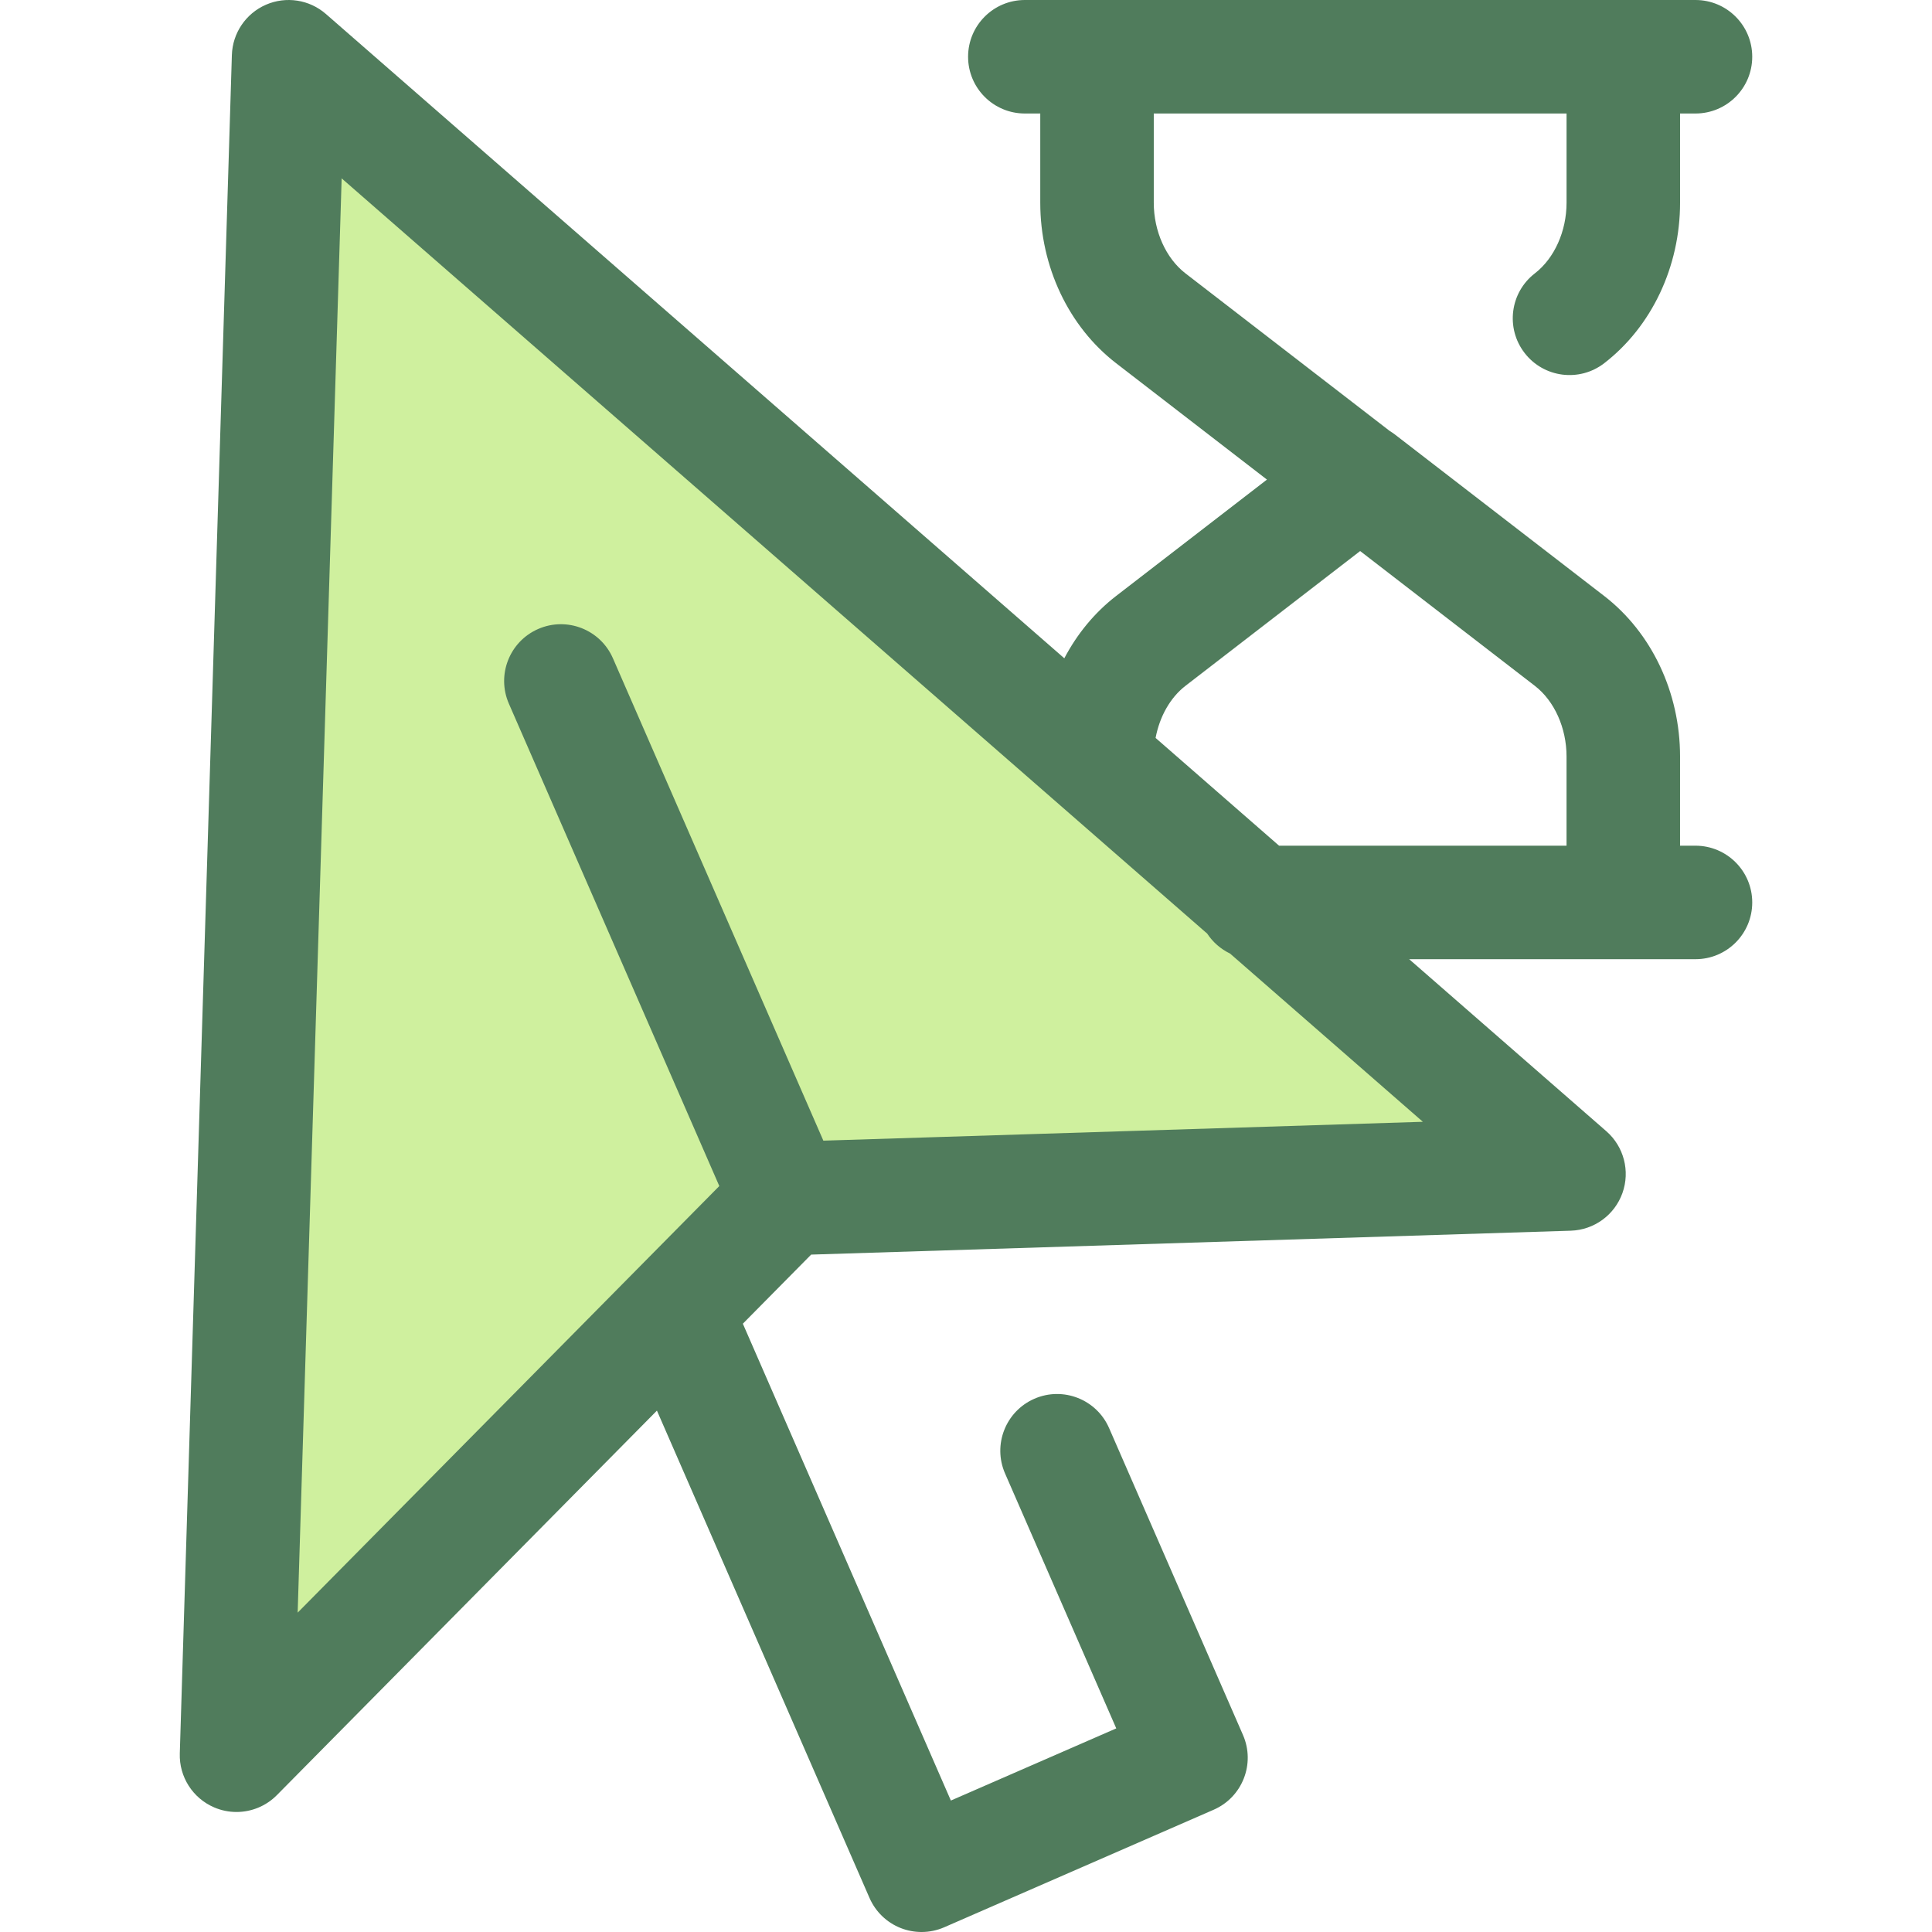 <?xml version="1.0" encoding="utf-8"?>
<!-- Generator: Adobe Illustrator 19.0.0, SVG Export Plug-In . SVG Version: 6.00 Build 0)  -->
<svg version="1.1" id="Layer_1" xmlns="http://www.w3.org/2000/svg" xmlns:xlink="http://www.w3.org/1999/xlink" x="0px" y="0px"
	 viewBox="0 0 511.998 511.998" style="enable-background:new 0 0 511.998 511.998;" xml:space="preserve"><defs><style>.icrate-cursor-pointer-pri{fill: #d3aa61ff;}.icrate-cursor-pointer-pri-shadow{fill: #dfbe7aff;}.icrate-cursor-pointer-sec{fill: #f3d98fff;}.icrate-cursor-pointer-sec-shadow{fill: #dab678ff;}</style></defs>
<polygon style="fill:#CFF09E;" points="62.679,465.153 76.482,15.04 415.794,311.112 208.484,317.637 "/>
<path style="fill:#507C5C;" d="M449.316,224.116h-4.086V200.47c0-16.919-7.516-32.818-20.106-42.533l-55.481-42.807
	c-0.435-0.335-0.886-0.633-1.346-0.914l-54.135-41.768c-5.181-3.999-8.401-11.172-8.401-18.719V30.08h109.39v23.646
	c0,7.547-3.22,14.72-8.401,18.719c-6.577,5.075-7.794,14.518-2.719,21.095c5.073,6.577,14.52,7.795,21.095,2.719
	c12.59-9.714,20.106-25.615,20.106-42.533V30.08h4.086c8.307,0,15.04-6.733,15.04-15.04S457.622,0,449.316,0h-19.127h-139.47
	h-19.126c-8.307,0-15.04,6.733-15.04,15.04s6.733,15.04,15.04,15.04h4.086v23.646c0,16.919,7.517,32.819,20.106,42.533
	l39.968,30.838l-39.969,30.838c-5.696,4.396-10.34,10.066-13.733,16.516L86.371,3.707c-4.38-3.822-10.569-4.777-15.902-2.453
	c-5.329,2.325-8.841,7.514-9.02,13.324L47.647,464.69c-0.19,6.18,3.422,11.847,9.105,14.284c1.912,0.82,3.925,1.218,5.924,1.218
	c3.941,0,7.816-1.551,10.701-4.468l100.716-101.897l56.337,129.146c1.596,3.656,4.577,6.529,8.29,7.986
	c1.767,0.693,3.632,1.039,5.496,1.039c2.05,0,4.098-0.42,6.015-1.254l71.403-31.148c7.613-3.321,11.092-12.185,7.771-19.8
	l-35.486-81.344c-3.322-7.613-12.189-11.092-19.8-7.771c-7.613,3.321-11.092,12.187-7.771,19.8l29.473,67.559l-43.831,19.121
	l-55.125-126.369l18.098-18.31l201.307-6.336c6.18-0.194,11.612-4.151,13.691-9.975c2.08-5.824,0.384-12.325-4.276-16.391
	l-52.24-45.584h75.874c8.307,0,15.04-6.733,15.04-15.04C464.359,230.849,457.622,224.116,449.316,224.116z M218.197,302.284
	l-55.766-127.83c-3.321-7.613-12.182-11.095-19.8-7.771c-7.613,3.321-11.092,12.187-7.771,19.8l55.764,127.83L78.885,427.362
	L90.541,47.27l229.377,200.146c1.495,2.27,3.592,4.1,6.06,5.287l51.093,44.582L218.197,302.284z M306.242,195.559
	c1.06-5.645,3.882-10.694,7.919-13.808l46.293-35.719l46.293,35.719c5.183,3.999,8.401,11.172,8.401,18.719v23.648h-76.181
	L306.242,195.559z"/>
<g>
</g>
<g>
</g>
<g>
</g>
<g>
</g>
<g>
</g>
<g>
</g>
<g>
</g>
<g>
</g>
<g>
</g>
<g>
</g>
<g>
</g>
<g>
</g>
<g>
</g>
<g>
</g>
<g>
</g>
</svg>
